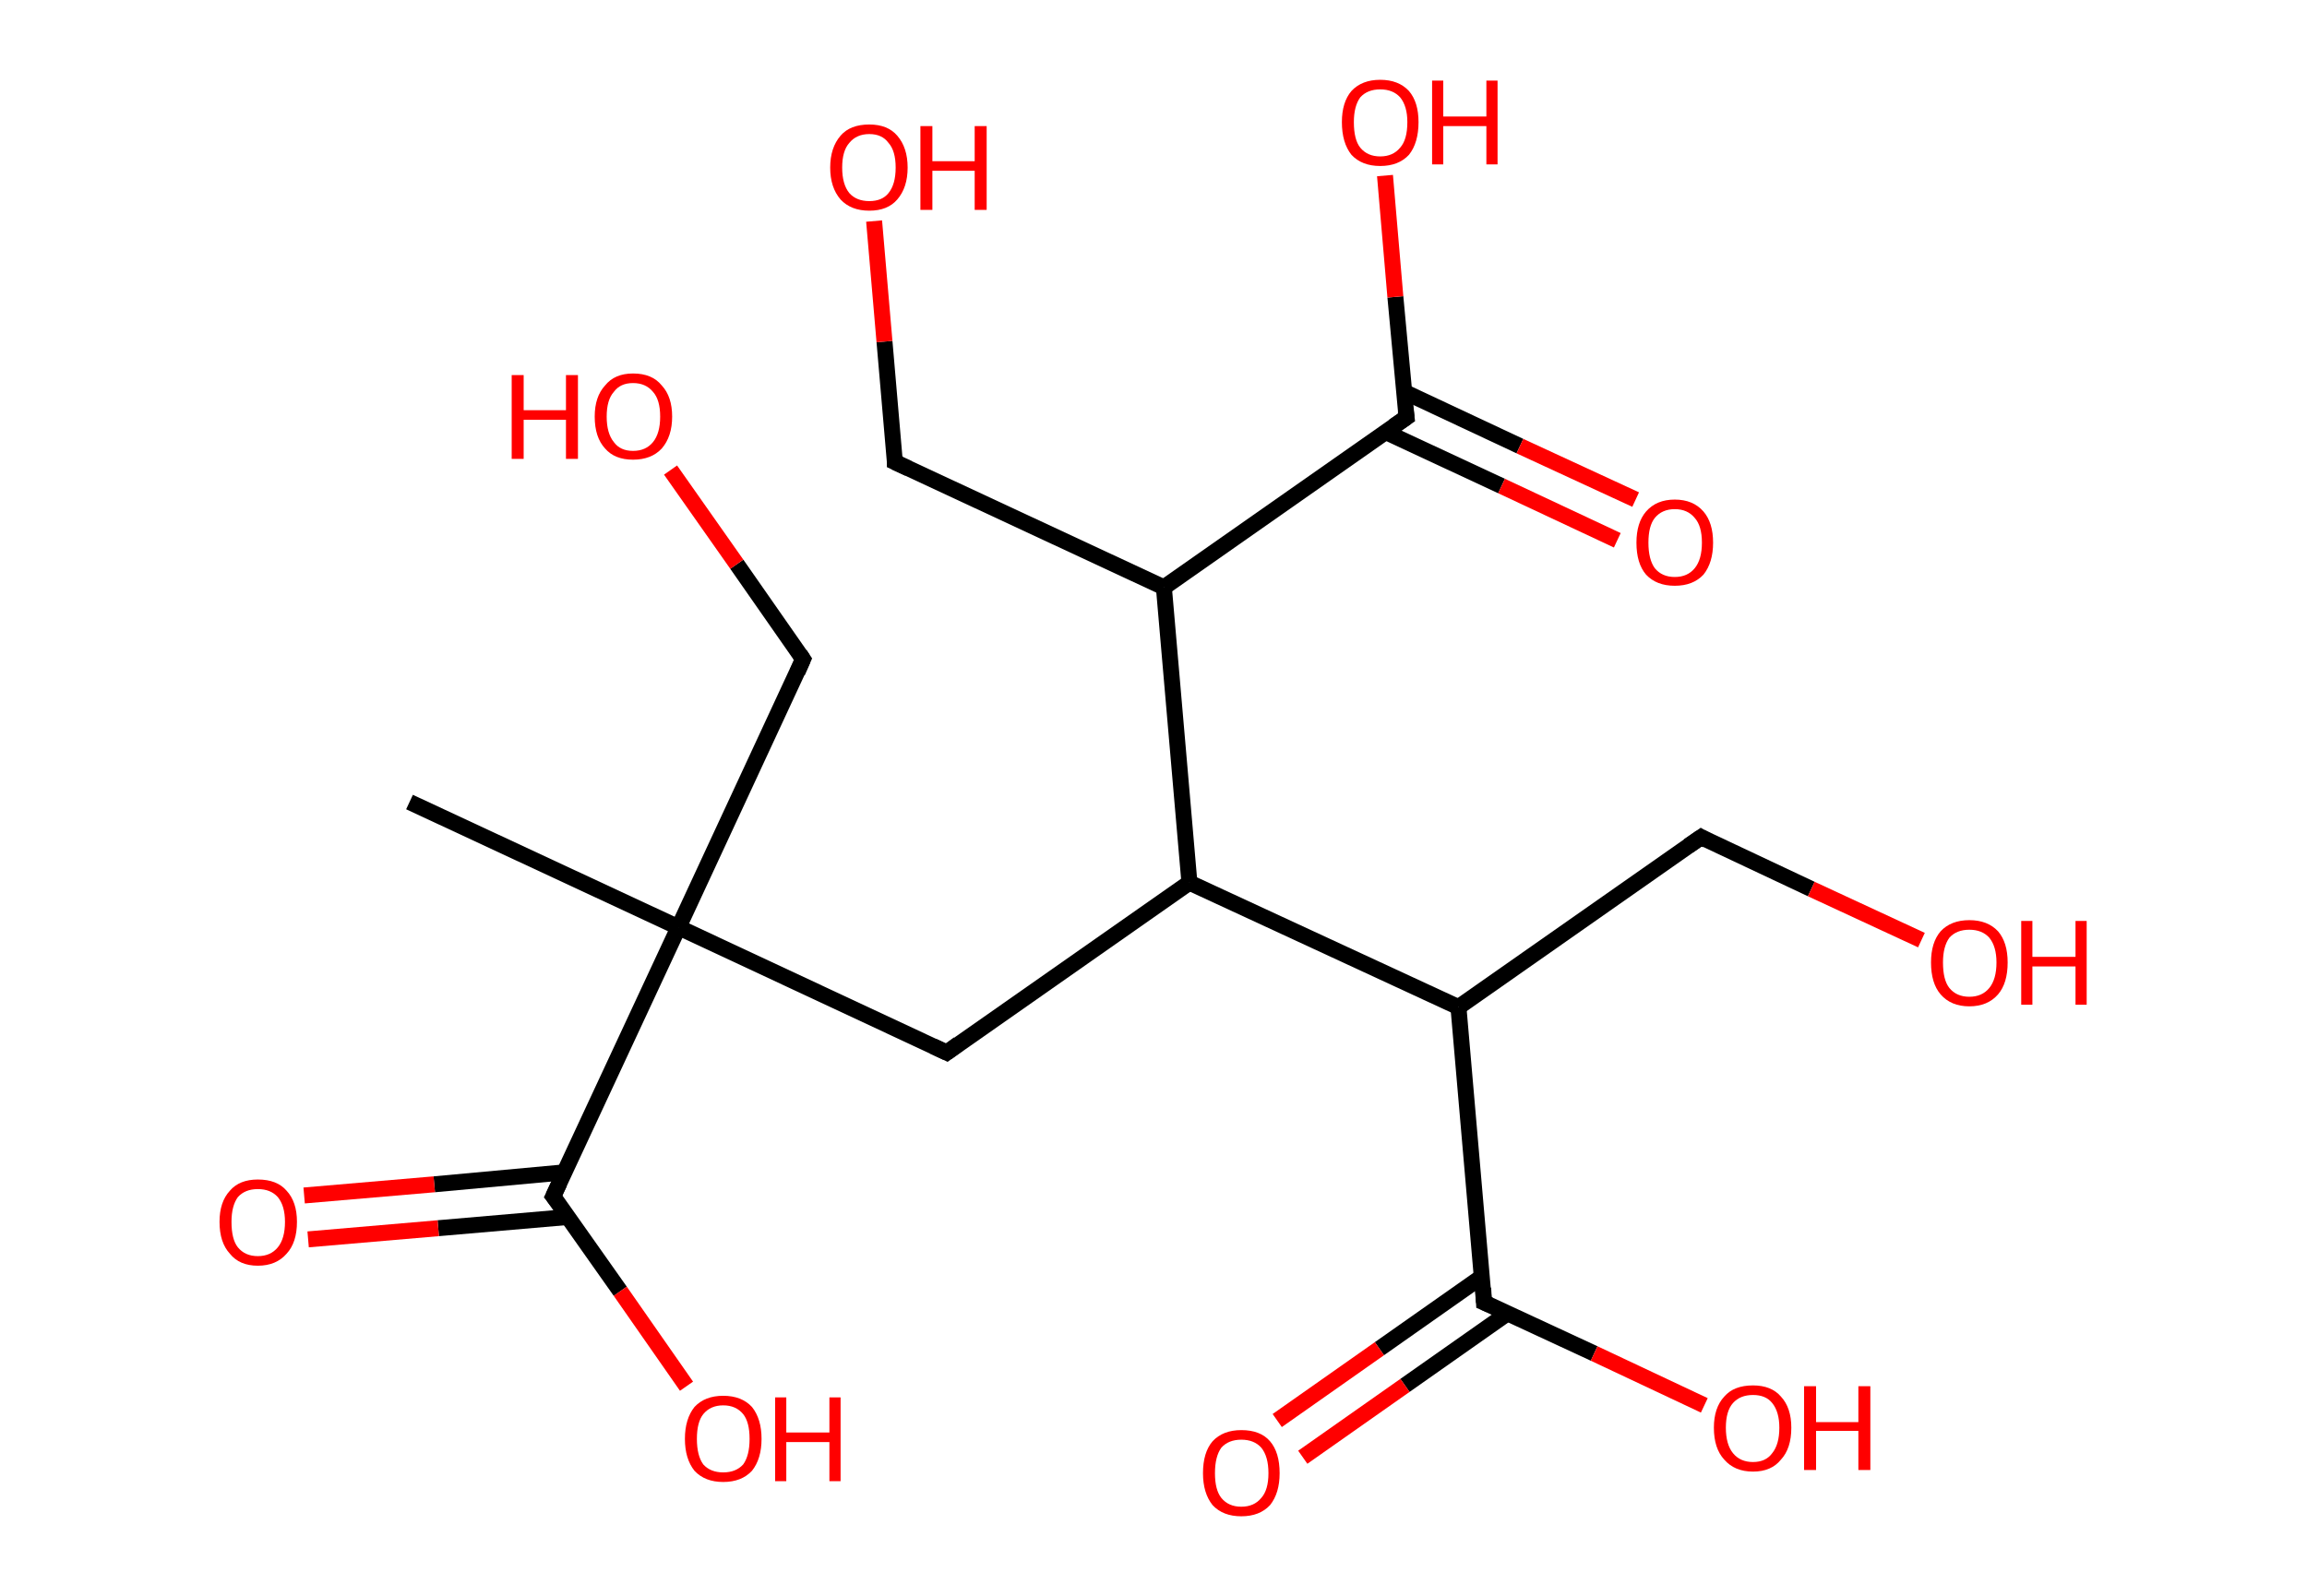<?xml version='1.0' encoding='ASCII' standalone='yes'?>
<svg xmlns="http://www.w3.org/2000/svg" xmlns:rdkit="http://www.rdkit.org/xml" xmlns:xlink="http://www.w3.org/1999/xlink" version="1.1" baseProfile="full" xml:space="preserve" width="289px" height="200px" viewBox="0 0 289 200">
<!-- END OF HEADER -->
<rect style="opacity:1.0;fill:#FFFFFF;stroke:none" width="289.0" height="200.0" x="0.0" y="0.0"> </rect>
<path class="bond-0 atom-0 atom-1" d="M 51.3,100.5 L 85.0,116.2" style="fill:none;fill-rule:evenodd;stroke:#000000;stroke-width:2.0px;stroke-linecap:butt;stroke-linejoin:miter;stroke-opacity:1"/>
<path class="bond-1 atom-1 atom-2" d="M 85.0,116.2 L 100.6,82.6" style="fill:none;fill-rule:evenodd;stroke:#000000;stroke-width:2.0px;stroke-linecap:butt;stroke-linejoin:miter;stroke-opacity:1"/>
<path class="bond-2 atom-2 atom-3" d="M 100.6,82.6 L 92.3,70.7" style="fill:none;fill-rule:evenodd;stroke:#000000;stroke-width:2.0px;stroke-linecap:butt;stroke-linejoin:miter;stroke-opacity:1"/>
<path class="bond-2 atom-2 atom-3" d="M 92.3,70.7 L 84.0,58.9" style="fill:none;fill-rule:evenodd;stroke:#FF0000;stroke-width:2.0px;stroke-linecap:butt;stroke-linejoin:miter;stroke-opacity:1"/>
<path class="bond-3 atom-1 atom-4" d="M 85.0,116.2 L 118.6,131.9" style="fill:none;fill-rule:evenodd;stroke:#000000;stroke-width:2.0px;stroke-linecap:butt;stroke-linejoin:miter;stroke-opacity:1"/>
<path class="bond-4 atom-4 atom-5" d="M 118.6,131.9 L 149.0,110.6" style="fill:none;fill-rule:evenodd;stroke:#000000;stroke-width:2.0px;stroke-linecap:butt;stroke-linejoin:miter;stroke-opacity:1"/>
<path class="bond-5 atom-5 atom-6" d="M 149.0,110.6 L 182.7,126.2" style="fill:none;fill-rule:evenodd;stroke:#000000;stroke-width:2.0px;stroke-linecap:butt;stroke-linejoin:miter;stroke-opacity:1"/>
<path class="bond-6 atom-6 atom-7" d="M 182.7,126.2 L 213.1,104.9" style="fill:none;fill-rule:evenodd;stroke:#000000;stroke-width:2.0px;stroke-linecap:butt;stroke-linejoin:miter;stroke-opacity:1"/>
<path class="bond-7 atom-7 atom-8" d="M 213.1,104.9 L 226.9,111.4" style="fill:none;fill-rule:evenodd;stroke:#000000;stroke-width:2.0px;stroke-linecap:butt;stroke-linejoin:miter;stroke-opacity:1"/>
<path class="bond-7 atom-7 atom-8" d="M 226.9,111.4 L 240.7,117.8" style="fill:none;fill-rule:evenodd;stroke:#FF0000;stroke-width:2.0px;stroke-linecap:butt;stroke-linejoin:miter;stroke-opacity:1"/>
<path class="bond-8 atom-6 atom-9" d="M 182.7,126.2 L 185.9,163.2" style="fill:none;fill-rule:evenodd;stroke:#000000;stroke-width:2.0px;stroke-linecap:butt;stroke-linejoin:miter;stroke-opacity:1"/>
<path class="bond-9 atom-9 atom-10" d="M 185.6,160.0 L 172.8,169.0" style="fill:none;fill-rule:evenodd;stroke:#000000;stroke-width:2.0px;stroke-linecap:butt;stroke-linejoin:miter;stroke-opacity:1"/>
<path class="bond-9 atom-9 atom-10" d="M 172.8,169.0 L 160.0,178.0" style="fill:none;fill-rule:evenodd;stroke:#FF0000;stroke-width:2.0px;stroke-linecap:butt;stroke-linejoin:miter;stroke-opacity:1"/>
<path class="bond-9 atom-9 atom-10" d="M 188.8,164.6 L 176.0,173.6" style="fill:none;fill-rule:evenodd;stroke:#000000;stroke-width:2.0px;stroke-linecap:butt;stroke-linejoin:miter;stroke-opacity:1"/>
<path class="bond-9 atom-9 atom-10" d="M 176.0,173.6 L 163.2,182.6" style="fill:none;fill-rule:evenodd;stroke:#FF0000;stroke-width:2.0px;stroke-linecap:butt;stroke-linejoin:miter;stroke-opacity:1"/>
<path class="bond-10 atom-9 atom-11" d="M 185.9,163.2 L 199.7,169.6" style="fill:none;fill-rule:evenodd;stroke:#000000;stroke-width:2.0px;stroke-linecap:butt;stroke-linejoin:miter;stroke-opacity:1"/>
<path class="bond-10 atom-9 atom-11" d="M 199.7,169.6 L 213.5,176.1" style="fill:none;fill-rule:evenodd;stroke:#FF0000;stroke-width:2.0px;stroke-linecap:butt;stroke-linejoin:miter;stroke-opacity:1"/>
<path class="bond-11 atom-5 atom-12" d="M 149.0,110.6 L 145.8,73.6" style="fill:none;fill-rule:evenodd;stroke:#000000;stroke-width:2.0px;stroke-linecap:butt;stroke-linejoin:miter;stroke-opacity:1"/>
<path class="bond-12 atom-12 atom-13" d="M 145.8,73.6 L 112.1,57.9" style="fill:none;fill-rule:evenodd;stroke:#000000;stroke-width:2.0px;stroke-linecap:butt;stroke-linejoin:miter;stroke-opacity:1"/>
<path class="bond-13 atom-13 atom-14" d="M 112.1,57.9 L 110.8,42.8" style="fill:none;fill-rule:evenodd;stroke:#000000;stroke-width:2.0px;stroke-linecap:butt;stroke-linejoin:miter;stroke-opacity:1"/>
<path class="bond-13 atom-13 atom-14" d="M 110.8,42.8 L 109.5,27.7" style="fill:none;fill-rule:evenodd;stroke:#FF0000;stroke-width:2.0px;stroke-linecap:butt;stroke-linejoin:miter;stroke-opacity:1"/>
<path class="bond-14 atom-12 atom-15" d="M 145.8,73.6 L 176.2,52.3" style="fill:none;fill-rule:evenodd;stroke:#000000;stroke-width:2.0px;stroke-linecap:butt;stroke-linejoin:miter;stroke-opacity:1"/>
<path class="bond-15 atom-15 atom-16" d="M 173.5,54.1 L 188.1,60.9" style="fill:none;fill-rule:evenodd;stroke:#000000;stroke-width:2.0px;stroke-linecap:butt;stroke-linejoin:miter;stroke-opacity:1"/>
<path class="bond-15 atom-15 atom-16" d="M 188.1,60.9 L 202.6,67.7" style="fill:none;fill-rule:evenodd;stroke:#FF0000;stroke-width:2.0px;stroke-linecap:butt;stroke-linejoin:miter;stroke-opacity:1"/>
<path class="bond-15 atom-15 atom-16" d="M 175.9,49.1 L 190.4,55.9" style="fill:none;fill-rule:evenodd;stroke:#000000;stroke-width:2.0px;stroke-linecap:butt;stroke-linejoin:miter;stroke-opacity:1"/>
<path class="bond-15 atom-15 atom-16" d="M 190.4,55.9 L 204.9,62.6" style="fill:none;fill-rule:evenodd;stroke:#FF0000;stroke-width:2.0px;stroke-linecap:butt;stroke-linejoin:miter;stroke-opacity:1"/>
<path class="bond-16 atom-15 atom-17" d="M 176.2,52.3 L 174.8,37.2" style="fill:none;fill-rule:evenodd;stroke:#000000;stroke-width:2.0px;stroke-linecap:butt;stroke-linejoin:miter;stroke-opacity:1"/>
<path class="bond-16 atom-15 atom-17" d="M 174.8,37.2 L 173.5,22.0" style="fill:none;fill-rule:evenodd;stroke:#FF0000;stroke-width:2.0px;stroke-linecap:butt;stroke-linejoin:miter;stroke-opacity:1"/>
<path class="bond-17 atom-1 atom-18" d="M 85.0,116.2 L 69.3,149.9" style="fill:none;fill-rule:evenodd;stroke:#000000;stroke-width:2.0px;stroke-linecap:butt;stroke-linejoin:miter;stroke-opacity:1"/>
<path class="bond-18 atom-18 atom-19" d="M 70.7,146.9 L 54.4,148.4" style="fill:none;fill-rule:evenodd;stroke:#000000;stroke-width:2.0px;stroke-linecap:butt;stroke-linejoin:miter;stroke-opacity:1"/>
<path class="bond-18 atom-18 atom-19" d="M 54.4,148.4 L 38.1,149.8" style="fill:none;fill-rule:evenodd;stroke:#FF0000;stroke-width:2.0px;stroke-linecap:butt;stroke-linejoin:miter;stroke-opacity:1"/>
<path class="bond-18 atom-18 atom-19" d="M 71.1,152.5 L 54.9,153.9" style="fill:none;fill-rule:evenodd;stroke:#000000;stroke-width:2.0px;stroke-linecap:butt;stroke-linejoin:miter;stroke-opacity:1"/>
<path class="bond-18 atom-18 atom-19" d="M 54.9,153.9 L 38.6,155.3" style="fill:none;fill-rule:evenodd;stroke:#FF0000;stroke-width:2.0px;stroke-linecap:butt;stroke-linejoin:miter;stroke-opacity:1"/>
<path class="bond-19 atom-18 atom-20" d="M 69.3,149.9 L 77.7,161.8" style="fill:none;fill-rule:evenodd;stroke:#000000;stroke-width:2.0px;stroke-linecap:butt;stroke-linejoin:miter;stroke-opacity:1"/>
<path class="bond-19 atom-18 atom-20" d="M 77.7,161.8 L 86.0,173.7" style="fill:none;fill-rule:evenodd;stroke:#FF0000;stroke-width:2.0px;stroke-linecap:butt;stroke-linejoin:miter;stroke-opacity:1"/>
<path d="M 99.9,84.2 L 100.6,82.6 L 100.2,82.0" style="fill:none;stroke:#000000;stroke-width:2.0px;stroke-linecap:butt;stroke-linejoin:miter;stroke-opacity:1;"/>
<path d="M 116.9,131.1 L 118.6,131.9 L 120.1,130.8" style="fill:none;stroke:#000000;stroke-width:2.0px;stroke-linecap:butt;stroke-linejoin:miter;stroke-opacity:1;"/>
<path d="M 211.5,106.0 L 213.1,104.9 L 213.8,105.3" style="fill:none;stroke:#000000;stroke-width:2.0px;stroke-linecap:butt;stroke-linejoin:miter;stroke-opacity:1;"/>
<path d="M 185.8,161.4 L 185.9,163.2 L 186.6,163.5" style="fill:none;stroke:#000000;stroke-width:2.0px;stroke-linecap:butt;stroke-linejoin:miter;stroke-opacity:1;"/>
<path d="M 113.8,58.7 L 112.1,57.9 L 112.1,57.2" style="fill:none;stroke:#000000;stroke-width:2.0px;stroke-linecap:butt;stroke-linejoin:miter;stroke-opacity:1;"/>
<path d="M 174.6,53.4 L 176.2,52.3 L 176.1,51.5" style="fill:none;stroke:#000000;stroke-width:2.0px;stroke-linecap:butt;stroke-linejoin:miter;stroke-opacity:1;"/>
<path d="M 70.1,148.2 L 69.3,149.9 L 69.7,150.4" style="fill:none;stroke:#000000;stroke-width:2.0px;stroke-linecap:butt;stroke-linejoin:miter;stroke-opacity:1;"/>
<path class="atom-3" d="M 64.1 47.0 L 65.6 47.0 L 65.6 51.4 L 70.9 51.4 L 70.9 47.0 L 72.4 47.0 L 72.4 57.5 L 70.9 57.5 L 70.9 52.6 L 65.6 52.6 L 65.6 57.5 L 64.1 57.5 L 64.1 47.0 " fill="#FF0000"/>
<path class="atom-3" d="M 74.5 52.2 Q 74.5 49.7, 75.8 48.3 Q 77.0 46.8, 79.3 46.8 Q 81.7 46.8, 82.9 48.3 Q 84.2 49.7, 84.2 52.2 Q 84.2 54.7, 82.9 56.2 Q 81.6 57.6, 79.3 57.6 Q 77.0 57.6, 75.8 56.2 Q 74.5 54.8, 74.5 52.2 M 79.3 56.5 Q 80.9 56.5, 81.8 55.4 Q 82.7 54.3, 82.7 52.2 Q 82.7 50.1, 81.8 49.1 Q 80.9 48.0, 79.3 48.0 Q 77.7 48.0, 76.9 49.1 Q 76.0 50.1, 76.0 52.2 Q 76.0 54.3, 76.9 55.4 Q 77.7 56.5, 79.3 56.5 " fill="#FF0000"/>
<path class="atom-8" d="M 241.9 120.6 Q 241.9 118.1, 243.1 116.7 Q 244.4 115.3, 246.7 115.3 Q 249.0 115.3, 250.3 116.7 Q 251.5 118.1, 251.5 120.6 Q 251.5 123.2, 250.3 124.6 Q 249.0 126.1, 246.7 126.1 Q 244.4 126.1, 243.1 124.6 Q 241.9 123.2, 241.9 120.6 M 246.7 124.9 Q 248.3 124.9, 249.2 123.8 Q 250.1 122.7, 250.1 120.6 Q 250.1 118.6, 249.2 117.5 Q 248.3 116.5, 246.7 116.5 Q 245.1 116.5, 244.2 117.5 Q 243.4 118.6, 243.4 120.6 Q 243.4 122.8, 244.2 123.8 Q 245.1 124.9, 246.7 124.9 " fill="#FF0000"/>
<path class="atom-8" d="M 253.2 115.4 L 254.6 115.4 L 254.6 119.9 L 260.0 119.9 L 260.0 115.4 L 261.4 115.4 L 261.4 125.9 L 260.0 125.9 L 260.0 121.1 L 254.6 121.1 L 254.6 125.9 L 253.2 125.9 L 253.2 115.4 " fill="#FF0000"/>
<path class="atom-10" d="M 150.7 184.6 Q 150.7 182.0, 151.9 180.6 Q 153.2 179.2, 155.5 179.2 Q 157.9 179.2, 159.1 180.6 Q 160.3 182.0, 160.3 184.6 Q 160.3 187.1, 159.1 188.6 Q 157.8 190.0, 155.5 190.0 Q 153.2 190.0, 151.9 188.6 Q 150.7 187.1, 150.7 184.6 M 155.5 188.8 Q 157.1 188.8, 158.0 187.7 Q 158.9 186.7, 158.9 184.6 Q 158.9 182.5, 158.0 181.4 Q 157.1 180.4, 155.5 180.4 Q 153.9 180.4, 153.0 181.4 Q 152.2 182.5, 152.2 184.6 Q 152.2 186.7, 153.0 187.7 Q 153.9 188.8, 155.5 188.8 " fill="#FF0000"/>
<path class="atom-11" d="M 214.7 178.9 Q 214.7 176.4, 216.0 175.0 Q 217.2 173.6, 219.6 173.6 Q 221.9 173.6, 223.1 175.0 Q 224.4 176.4, 224.4 178.9 Q 224.4 181.5, 223.1 182.9 Q 221.9 184.4, 219.6 184.4 Q 217.3 184.4, 216.0 182.9 Q 214.7 181.5, 214.7 178.9 M 219.6 183.2 Q 221.2 183.2, 222.0 182.1 Q 222.9 181.0, 222.9 178.9 Q 222.9 176.9, 222.0 175.8 Q 221.2 174.8, 219.6 174.8 Q 218.0 174.8, 217.1 175.8 Q 216.2 176.8, 216.2 178.9 Q 216.2 181.0, 217.1 182.1 Q 218.0 183.2, 219.6 183.2 " fill="#FF0000"/>
<path class="atom-11" d="M 226.0 173.7 L 227.5 173.7 L 227.5 178.2 L 232.8 178.2 L 232.8 173.7 L 234.3 173.7 L 234.3 184.2 L 232.8 184.2 L 232.8 179.3 L 227.5 179.3 L 227.5 184.2 L 226.0 184.2 L 226.0 173.7 " fill="#FF0000"/>
<path class="atom-14" d="M 104.0 21.0 Q 104.0 18.5, 105.3 17.0 Q 106.5 15.6, 108.9 15.6 Q 111.2 15.6, 112.4 17.0 Q 113.7 18.5, 113.7 21.0 Q 113.7 23.5, 112.4 25.0 Q 111.2 26.4, 108.9 26.4 Q 106.6 26.4, 105.3 25.0 Q 104.0 23.5, 104.0 21.0 M 108.9 25.2 Q 110.5 25.2, 111.3 24.2 Q 112.2 23.1, 112.2 21.0 Q 112.2 18.9, 111.3 17.9 Q 110.5 16.8, 108.9 16.8 Q 107.3 16.8, 106.4 17.9 Q 105.5 18.9, 105.5 21.0 Q 105.5 23.1, 106.4 24.2 Q 107.3 25.2, 108.9 25.2 " fill="#FF0000"/>
<path class="atom-14" d="M 115.3 15.8 L 116.8 15.8 L 116.8 20.2 L 122.1 20.2 L 122.1 15.8 L 123.6 15.8 L 123.6 26.3 L 122.1 26.3 L 122.1 21.4 L 116.8 21.4 L 116.8 26.3 L 115.3 26.3 L 115.3 15.8 " fill="#FF0000"/>
<path class="atom-16" d="M 205.0 68.0 Q 205.0 65.5, 206.2 64.1 Q 207.5 62.6, 209.8 62.6 Q 212.1 62.6, 213.4 64.1 Q 214.6 65.5, 214.6 68.0 Q 214.6 70.5, 213.4 72.0 Q 212.1 73.4, 209.8 73.4 Q 207.5 73.4, 206.2 72.0 Q 205.0 70.6, 205.0 68.0 M 209.8 72.3 Q 211.4 72.3, 212.3 71.2 Q 213.2 70.1, 213.2 68.0 Q 213.2 65.9, 212.3 64.9 Q 211.4 63.8, 209.8 63.8 Q 208.2 63.8, 207.3 64.9 Q 206.5 65.9, 206.5 68.0 Q 206.5 70.1, 207.3 71.2 Q 208.2 72.3, 209.8 72.3 " fill="#FF0000"/>
<path class="atom-17" d="M 168.1 15.3 Q 168.1 12.8, 169.3 11.4 Q 170.6 10.0, 172.9 10.0 Q 175.2 10.0, 176.5 11.4 Q 177.7 12.8, 177.7 15.3 Q 177.7 17.9, 176.5 19.4 Q 175.2 20.8, 172.9 20.8 Q 170.6 20.8, 169.3 19.4 Q 168.1 17.9, 168.1 15.3 M 172.9 19.6 Q 174.5 19.6, 175.4 18.5 Q 176.3 17.5, 176.3 15.3 Q 176.3 13.3, 175.4 12.2 Q 174.5 11.2, 172.9 11.2 Q 171.3 11.2, 170.4 12.2 Q 169.6 13.3, 169.6 15.3 Q 169.6 17.5, 170.4 18.5 Q 171.3 19.6, 172.9 19.6 " fill="#FF0000"/>
<path class="atom-17" d="M 179.4 10.1 L 180.8 10.1 L 180.8 14.6 L 186.2 14.6 L 186.2 10.1 L 187.6 10.1 L 187.6 20.6 L 186.2 20.6 L 186.2 15.8 L 180.8 15.8 L 180.8 20.6 L 179.4 20.6 L 179.4 10.1 " fill="#FF0000"/>
<path class="atom-19" d="M 27.5 153.1 Q 27.5 150.6, 28.8 149.2 Q 30.0 147.8, 32.3 147.8 Q 34.7 147.8, 35.9 149.2 Q 37.2 150.6, 37.2 153.1 Q 37.2 155.7, 35.9 157.1 Q 34.6 158.6, 32.3 158.6 Q 30.0 158.6, 28.8 157.1 Q 27.5 155.7, 27.5 153.1 M 32.3 157.4 Q 33.9 157.4, 34.8 156.3 Q 35.7 155.2, 35.7 153.1 Q 35.7 151.1, 34.8 150.0 Q 33.9 149.0, 32.3 149.0 Q 30.7 149.0, 29.8 150.0 Q 29.0 151.1, 29.0 153.1 Q 29.0 155.3, 29.8 156.3 Q 30.7 157.4, 32.3 157.4 " fill="#FF0000"/>
<path class="atom-20" d="M 85.8 180.3 Q 85.8 177.8, 87.0 176.3 Q 88.3 174.9, 90.6 174.9 Q 92.9 174.9, 94.2 176.3 Q 95.4 177.8, 95.4 180.3 Q 95.4 182.8, 94.2 184.3 Q 92.9 185.7, 90.6 185.7 Q 88.3 185.7, 87.0 184.3 Q 85.8 182.8, 85.8 180.3 M 90.6 184.5 Q 92.2 184.5, 93.1 183.5 Q 93.9 182.4, 93.9 180.3 Q 93.9 178.2, 93.1 177.2 Q 92.2 176.1, 90.6 176.1 Q 89.0 176.1, 88.1 177.2 Q 87.3 178.2, 87.3 180.3 Q 87.3 182.4, 88.1 183.5 Q 89.0 184.5, 90.6 184.5 " fill="#FF0000"/>
<path class="atom-20" d="M 97.1 175.1 L 98.5 175.1 L 98.5 179.5 L 103.9 179.5 L 103.9 175.1 L 105.3 175.1 L 105.3 185.6 L 103.9 185.6 L 103.9 180.7 L 98.5 180.7 L 98.5 185.6 L 97.1 185.6 L 97.1 175.1 " fill="#FF0000"/>
</svg>
